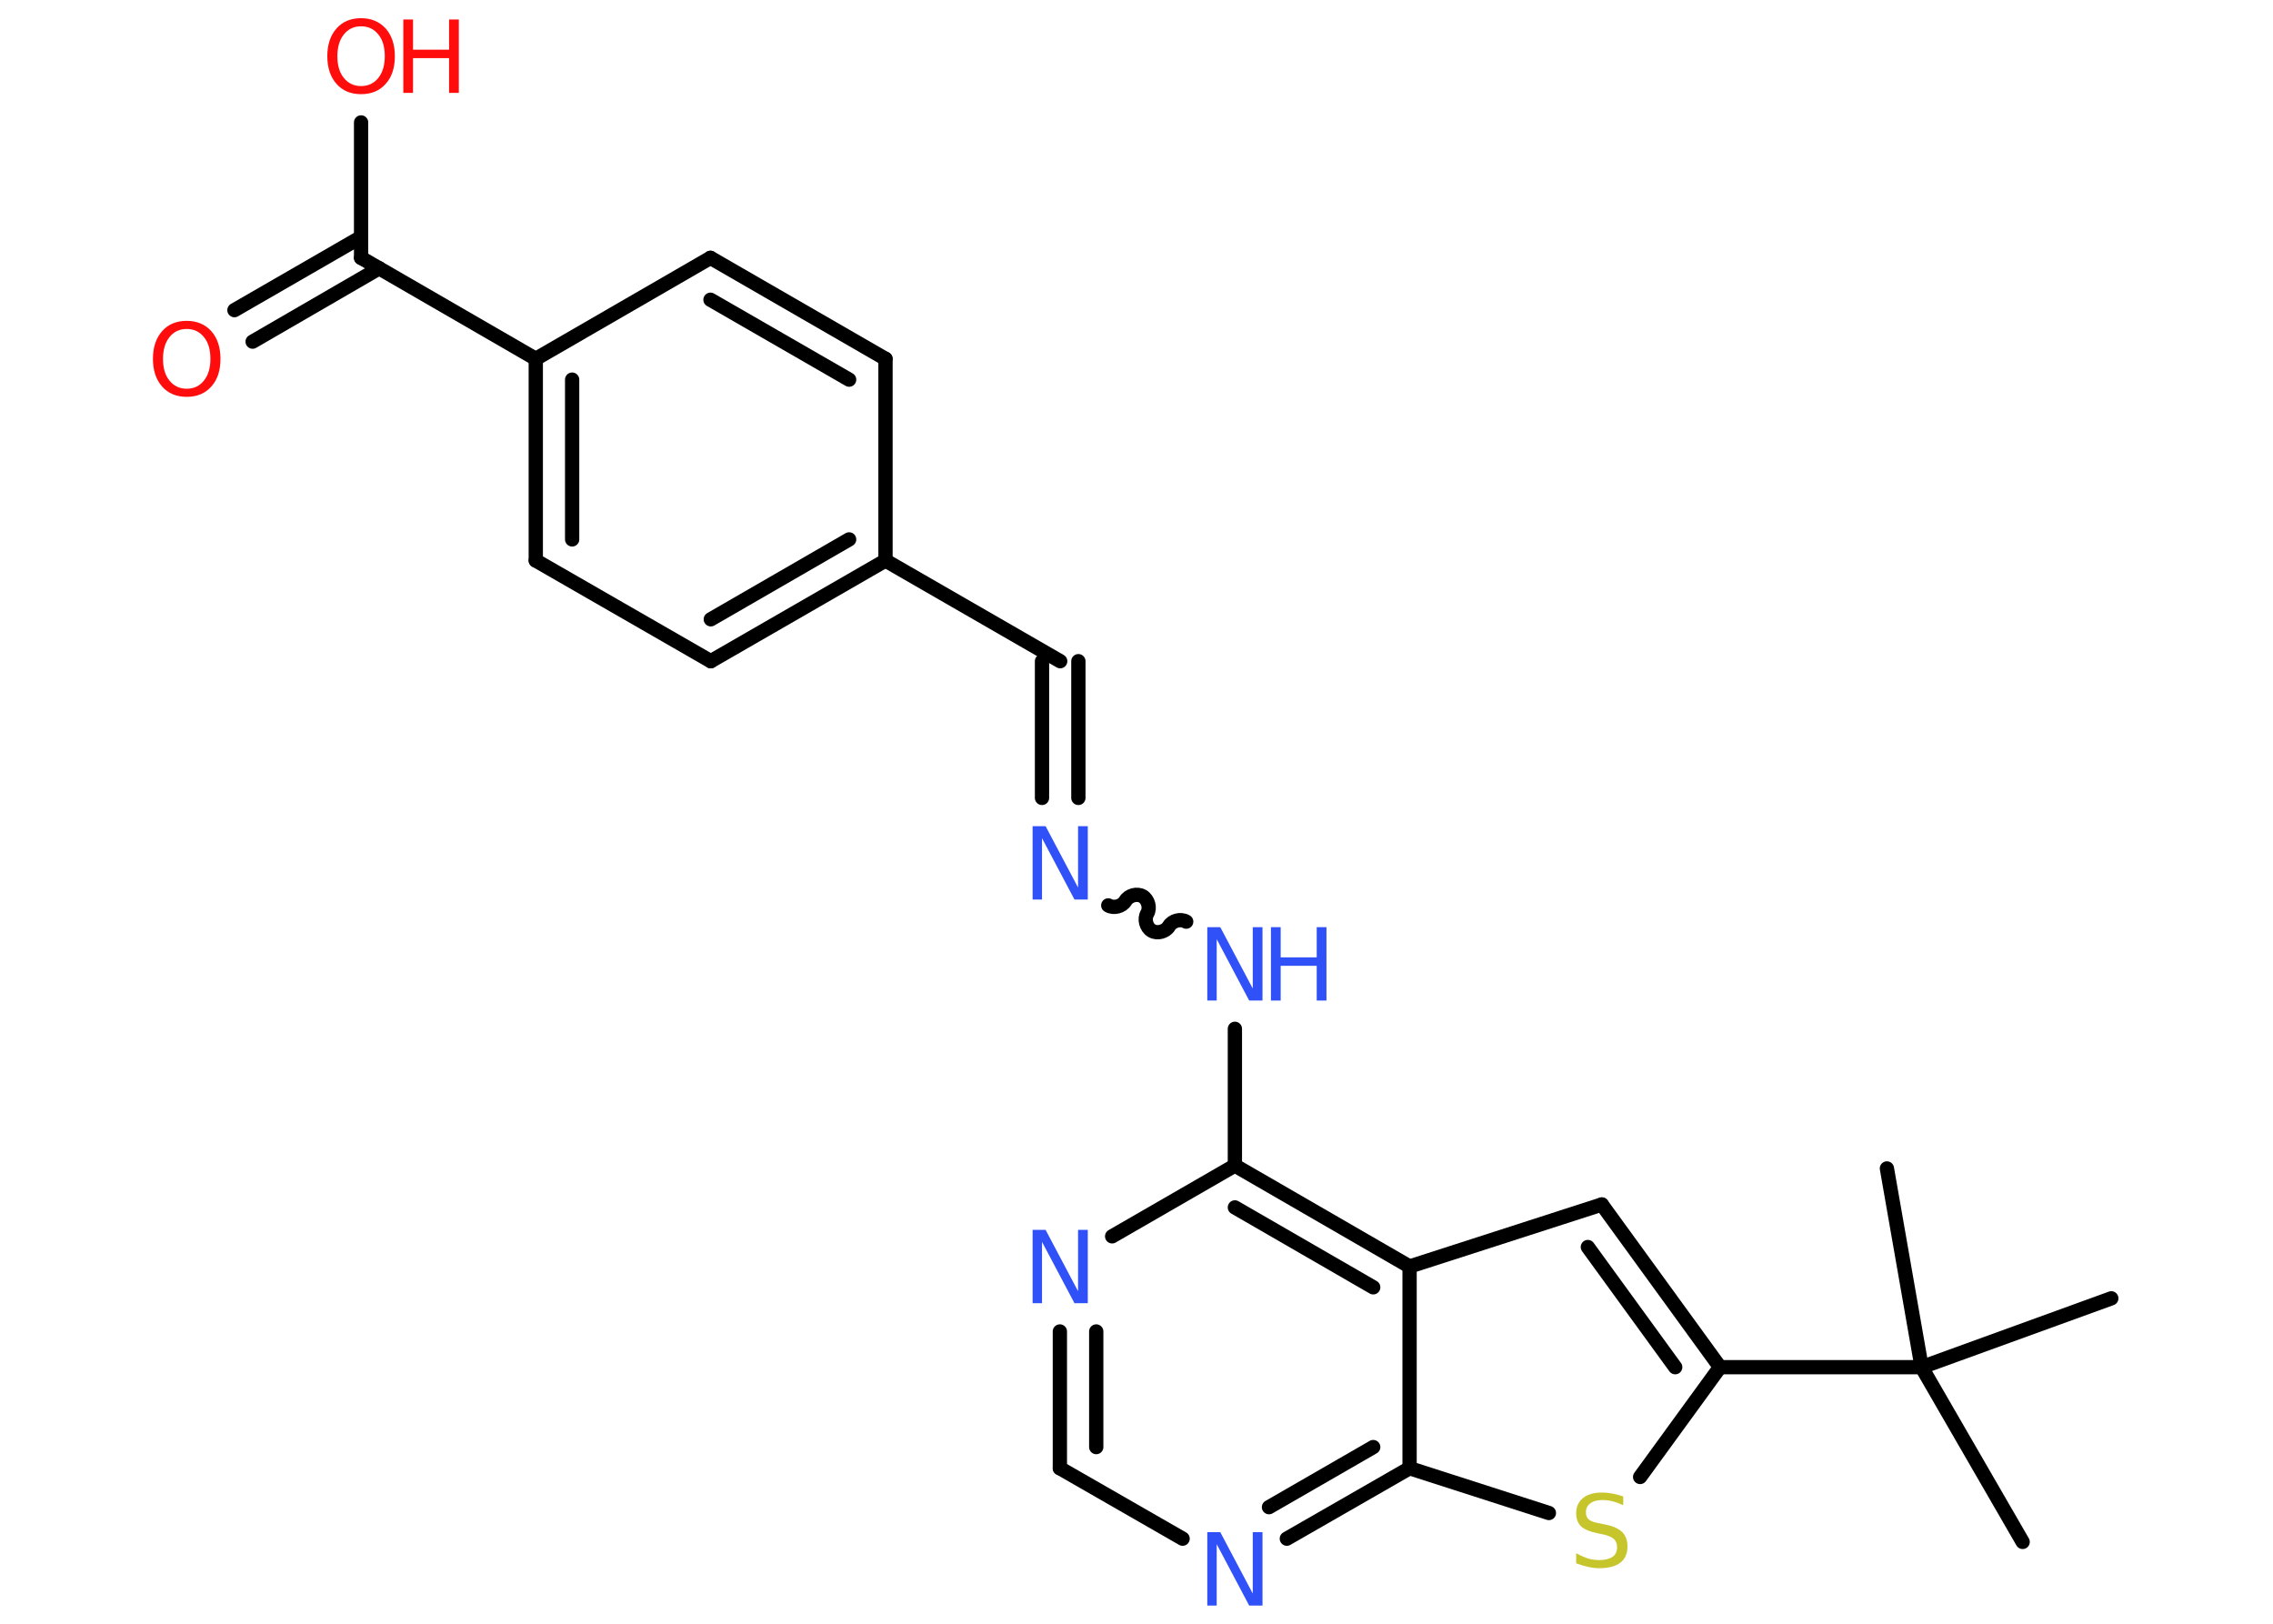 <?xml version='1.0' encoding='UTF-8'?>
<!DOCTYPE svg PUBLIC "-//W3C//DTD SVG 1.1//EN" "http://www.w3.org/Graphics/SVG/1.1/DTD/svg11.dtd">
<svg version='1.2' xmlns='http://www.w3.org/2000/svg' xmlns:xlink='http://www.w3.org/1999/xlink' width='70.0mm' height='50.0mm' viewBox='0 0 70.0 50.0'>
  <desc>Generated by the Chemistry Development Kit (http://github.com/cdk)</desc>
  <g stroke-linecap='round' stroke-linejoin='round' stroke='#000000' stroke-width='.44' fill='#3050F8'>
    <rect x='.0' y='.0' width='70.0' height='50.0' fill='#FFFFFF' stroke='none'/>
    <g id='mol1' class='mol'>
      <line id='mol1bnd1' class='bond' x1='62.29' y1='47.48' x2='59.18' y2='42.1'/>
      <line id='mol1bnd2' class='bond' x1='59.18' y1='42.1' x2='65.02' y2='39.98'/>
      <line id='mol1bnd3' class='bond' x1='59.18' y1='42.1' x2='58.11' y2='35.98'/>
      <line id='mol1bnd4' class='bond' x1='59.18' y1='42.1' x2='52.97' y2='42.1'/>
      <g id='mol1bnd5' class='bond'>
        <line x1='52.97' y1='42.1' x2='49.33' y2='37.09'/>
        <line x1='51.59' y1='42.1' x2='48.9' y2='38.4'/>
      </g>
      <line id='mol1bnd6' class='bond' x1='49.33' y1='37.09' x2='43.41' y2='39.0'/>
      <g id='mol1bnd7' class='bond'>
        <line x1='43.41' y1='39.0' x2='38.03' y2='35.89'/>
        <line x1='42.29' y1='39.64' x2='38.03' y2='37.18'/>
      </g>
      <line id='mol1bnd8' class='bond' x1='38.03' y1='35.89' x2='38.03' y2='31.68'/>
      <path id='mol1bnd9' class='bond' d='M34.13 27.88c.17 .1 .43 .03 .53 -.14c.1 -.17 .36 -.24 .53 -.14c.17 .1 .24 .36 .14 .53c-.1 .17 -.03 .43 .14 .53c.17 .1 .43 .03 .53 -.14c.1 -.17 .36 -.24 .53 -.14' fill='none' stroke='#000000' stroke-width='.44'/>
      <g id='mol1bnd10' class='bond'>
        <line x1='32.09' y1='24.57' x2='32.09' y2='20.36'/>
        <line x1='33.21' y1='24.57' x2='33.21' y2='20.36'/>
      </g>
      <line id='mol1bnd11' class='bond' x1='32.65' y1='20.36' x2='27.27' y2='17.26'/>
      <g id='mol1bnd12' class='bond'>
        <line x1='21.89' y1='20.36' x2='27.27' y2='17.26'/>
        <line x1='21.89' y1='19.07' x2='26.15' y2='16.61'/>
      </g>
      <line id='mol1bnd13' class='bond' x1='21.89' y1='20.36' x2='16.5' y2='17.26'/>
      <g id='mol1bnd14' class='bond'>
        <line x1='16.5' y1='11.05' x2='16.5' y2='17.26'/>
        <line x1='17.62' y1='11.69' x2='17.62' y2='16.61'/>
      </g>
      <line id='mol1bnd15' class='bond' x1='16.5' y1='11.05' x2='11.12' y2='7.94'/>
      <g id='mol1bnd16' class='bond'>
        <line x1='11.68' y1='8.26' x2='7.78' y2='10.52'/>
        <line x1='11.12' y1='7.3' x2='7.22' y2='9.55'/>
      </g>
      <line id='mol1bnd17' class='bond' x1='11.12' y1='7.94' x2='11.12' y2='3.77'/>
      <line id='mol1bnd18' class='bond' x1='16.5' y1='11.05' x2='21.88' y2='7.94'/>
      <g id='mol1bnd19' class='bond'>
        <line x1='27.27' y1='11.05' x2='21.88' y2='7.94'/>
        <line x1='26.15' y1='11.69' x2='21.88' y2='9.23'/>
      </g>
      <line id='mol1bnd20' class='bond' x1='27.27' y1='17.26' x2='27.27' y2='11.05'/>
      <line id='mol1bnd21' class='bond' x1='38.03' y1='35.89' x2='34.25' y2='38.07'/>
      <g id='mol1bnd22' class='bond'>
        <line x1='32.64' y1='41.0' x2='32.64' y2='45.21'/>
        <line x1='33.76' y1='41.0' x2='33.76' y2='44.56'/>
      </g>
      <line id='mol1bnd23' class='bond' x1='32.64' y1='45.21' x2='36.42' y2='47.38'/>
      <g id='mol1bnd24' class='bond'>
        <line x1='39.63' y1='47.38' x2='43.41' y2='45.21'/>
        <line x1='39.08' y1='46.41' x2='42.29' y2='44.56'/>
      </g>
      <line id='mol1bnd25' class='bond' x1='43.41' y1='39.0' x2='43.41' y2='45.21'/>
      <line id='mol1bnd26' class='bond' x1='43.41' y1='45.21' x2='47.7' y2='46.59'/>
      <line id='mol1bnd27' class='bond' x1='52.97' y1='42.1' x2='50.51' y2='45.48'/>
      <g id='mol1atm9' class='atom'>
        <path d='M37.17 28.55h.41l1.0 1.89v-1.89h.3v2.26h-.41l-1.0 -1.89v1.89h-.29v-2.26z' stroke='none'/>
        <path d='M39.14 28.55h.3v.93h1.11v-.93h.3v2.26h-.3v-1.07h-1.11v1.07h-.3v-2.26z' stroke='none'/>
      </g>
      <path id='mol1atm10' class='atom' d='M31.79 25.44h.41l1.0 1.89v-1.89h.3v2.26h-.41l-1.0 -1.89v1.89h-.29v-2.26z' stroke='none'/>
      <path id='mol1atm17' class='atom' d='M5.75 10.13q-.33 .0 -.53 .25q-.2 .25 -.2 .67q.0 .43 .2 .67q.2 .25 .53 .25q.33 .0 .53 -.25q.2 -.25 .2 -.67q.0 -.43 -.2 -.67q-.2 -.25 -.53 -.25zM5.75 9.88q.47 .0 .76 .32q.28 .32 .28 .85q.0 .54 -.28 .85q-.28 .32 -.76 .32q-.48 .0 -.76 -.32q-.28 -.32 -.28 -.85q.0 -.53 .28 -.85q.28 -.32 .76 -.32z' stroke='none' fill='#FF0D0D'/>
      <g id='mol1atm18' class='atom'>
        <path d='M11.12 .81q-.33 .0 -.53 .25q-.2 .25 -.2 .67q.0 .43 .2 .67q.2 .25 .53 .25q.33 .0 .53 -.25q.2 -.25 .2 -.67q.0 -.43 -.2 -.67q-.2 -.25 -.53 -.25zM11.12 .56q.47 .0 .76 .32q.28 .32 .28 .85q.0 .54 -.28 .85q-.28 .32 -.76 .32q-.48 .0 -.76 -.32q-.28 -.32 -.28 -.85q.0 -.53 .28 -.85q.28 -.32 .76 -.32z' stroke='none' fill='#FF0D0D'/>
        <path d='M12.42 .6h.3v.93h1.11v-.93h.3v2.26h-.3v-1.07h-1.11v1.07h-.3v-2.26z' stroke='none' fill='#FF0D0D'/>
      </g>
      <path id='mol1atm21' class='atom' d='M31.79 37.87h.41l1.0 1.89v-1.89h.3v2.26h-.41l-1.0 -1.89v1.89h-.29v-2.26z' stroke='none'/>
      <path id='mol1atm23' class='atom' d='M37.17 47.18h.41l1.0 1.89v-1.89h.3v2.26h-.41l-1.0 -1.89v1.89h-.29v-2.26z' stroke='none'/>
      <path id='mol1atm25' class='atom' d='M49.99 46.05v.3q-.17 -.08 -.33 -.12q-.15 -.04 -.3 -.04q-.25 .0 -.38 .1q-.14 .1 -.14 .28q.0 .15 .09 .22q.09 .08 .34 .12l.19 .04q.34 .07 .5 .23q.16 .16 .16 .44q.0 .33 -.22 .5q-.22 .17 -.65 .17q-.16 .0 -.34 -.04q-.18 -.04 -.37 -.11v-.31q.19 .1 .36 .16q.18 .05 .35 .05q.26 .0 .41 -.1q.14 -.1 .14 -.29q.0 -.17 -.1 -.26q-.1 -.09 -.33 -.14l-.19 -.04q-.34 -.07 -.49 -.21q-.15 -.15 -.15 -.4q.0 -.3 .21 -.47q.21 -.17 .58 -.17q.16 .0 .32 .03q.17 .03 .34 .09z' stroke='none' fill='#C6C62C'/>
    </g>
  </g>
</svg>
